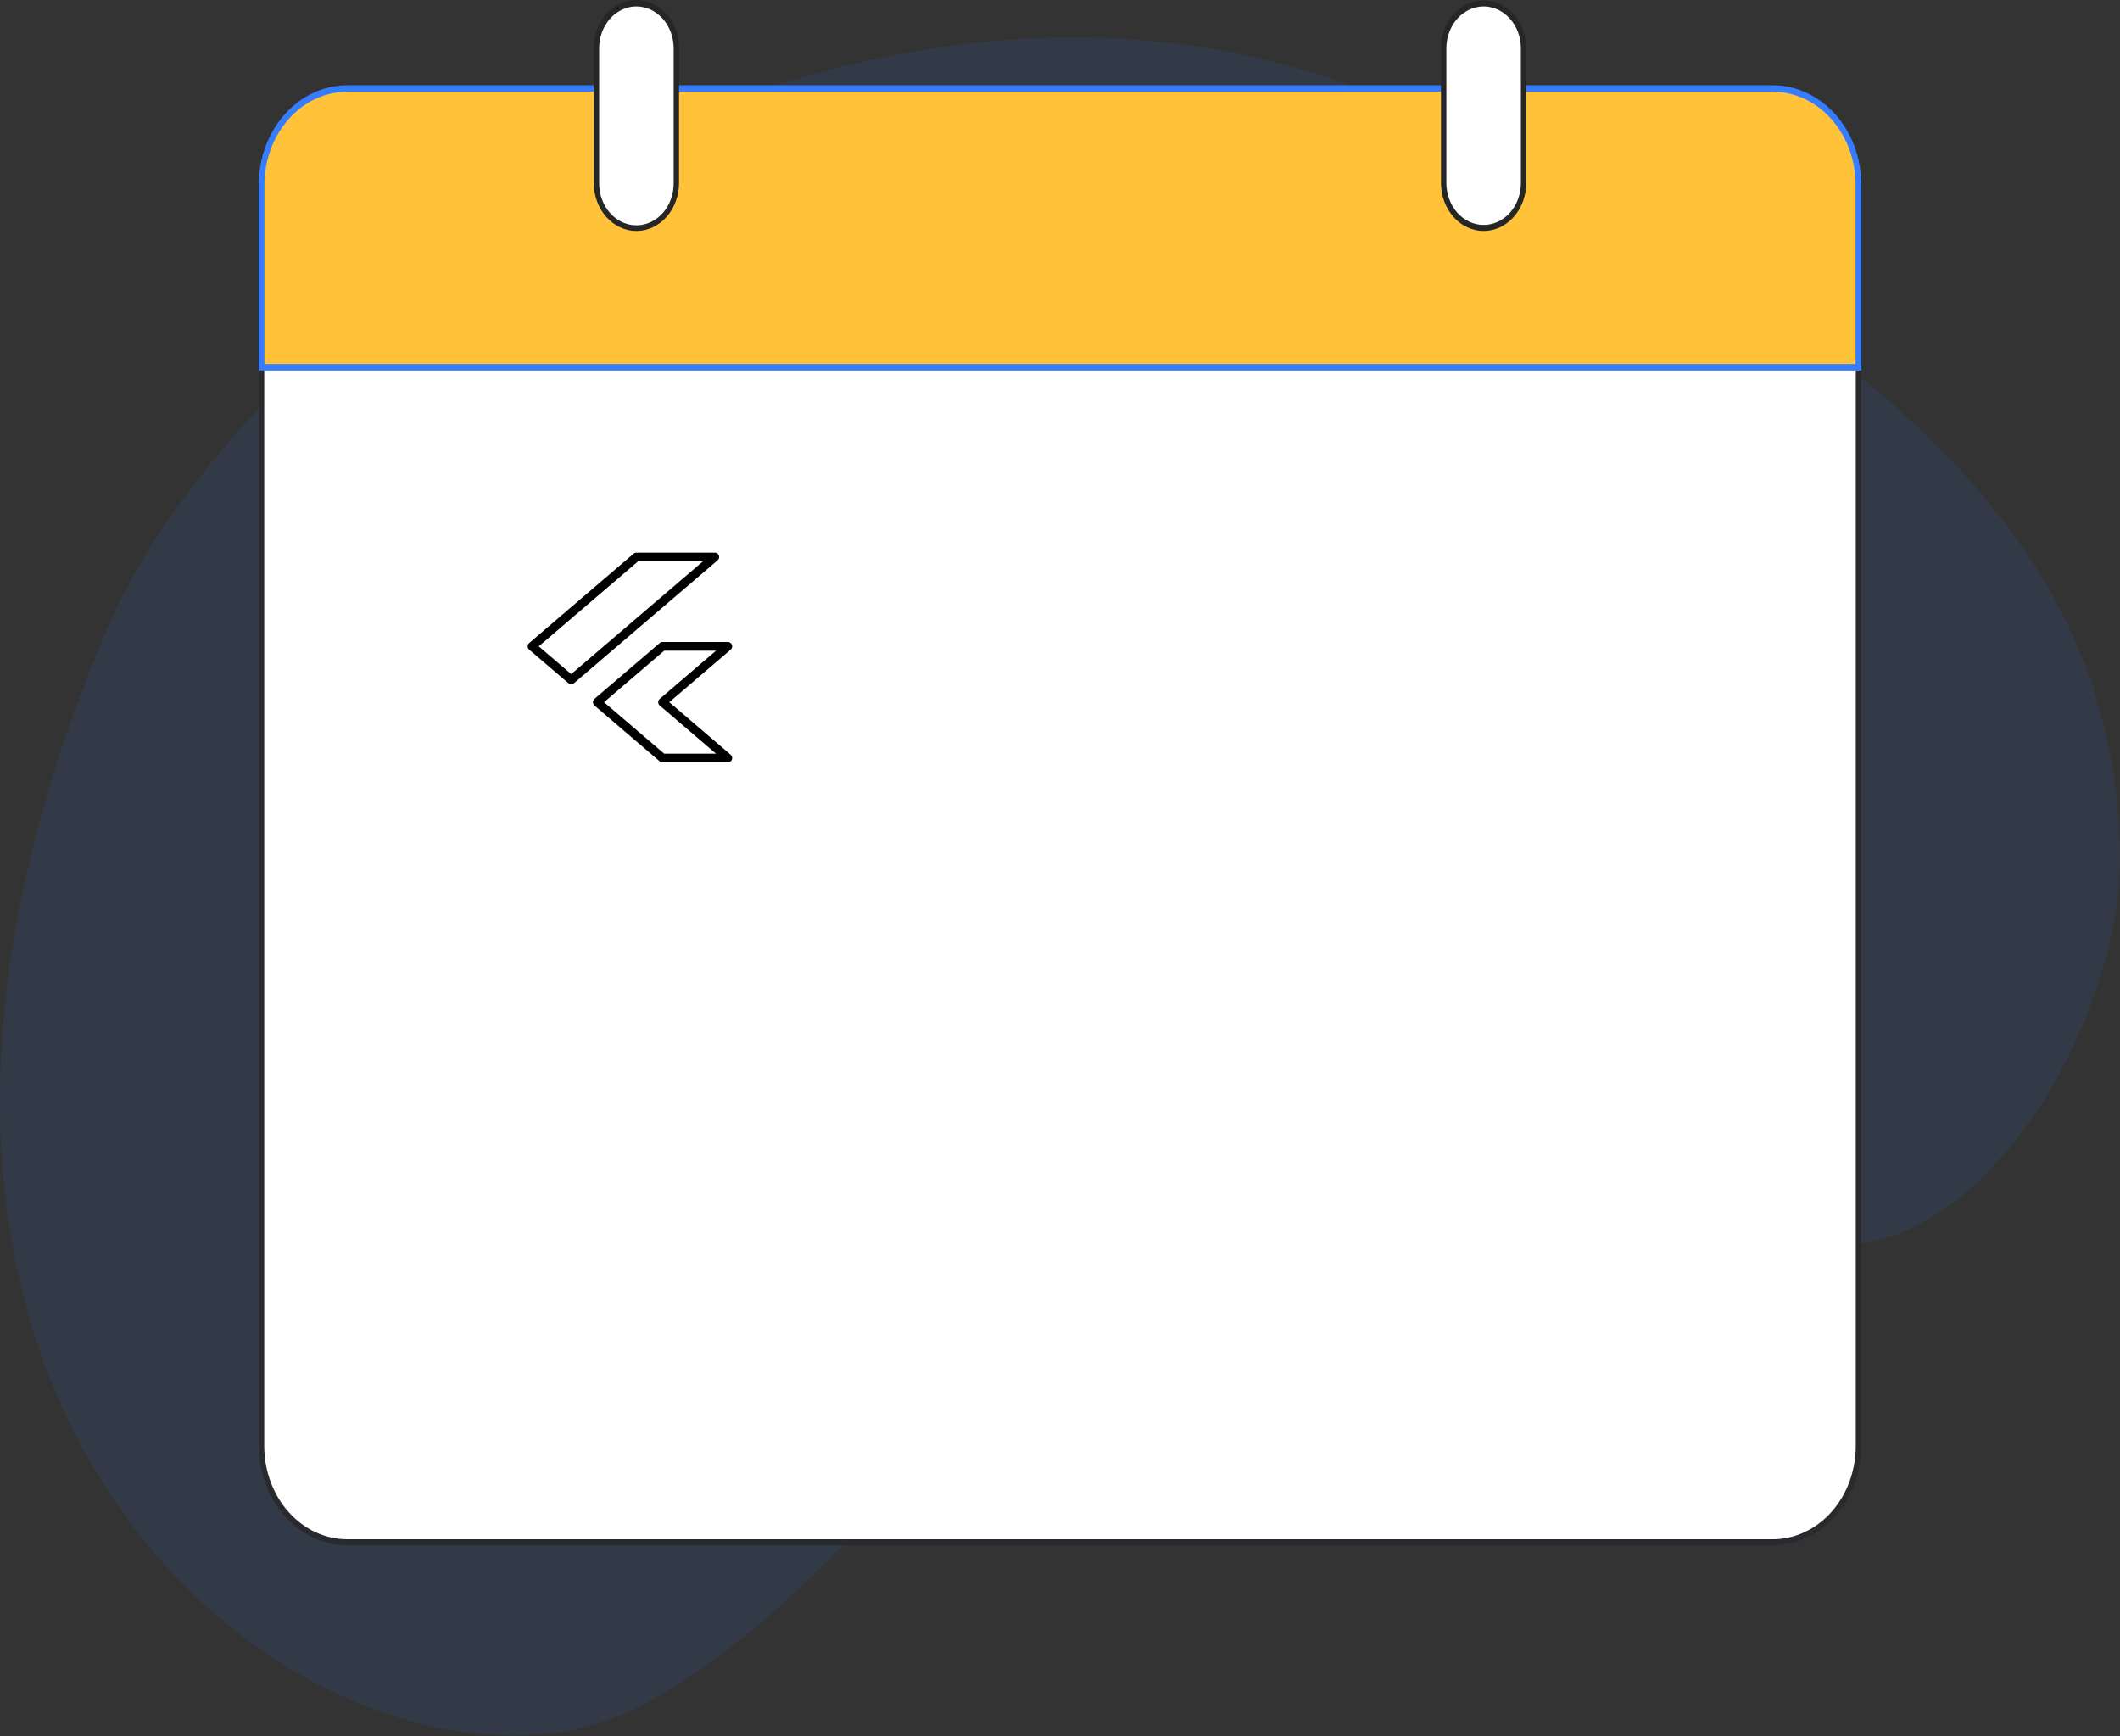 <svg width="486" height="398" viewBox="0 0 486 398" fill="none" xmlns="http://www.w3.org/2000/svg">
<rect x="0" y="0" width="486" height="398" fill="#333333" stroke="none"/>
<path opacity="0.1" d="M323.284 25.281C202.551 -30.697 57.746 65.541 24.229 144.922C-56.253 335.533 84.392 423.501 146.264 391.326C172.094 377.892 193.193 354.953 213.584 332.635C244.201 299.411 284.768 280.265 327.307 278.96C360.069 278.114 392.673 287.996 425.341 285.095C458.009 282.193 486.866 231.546 485.98 194.721C484.629 138.516 452.751 85.305 323.284 25.281Z" fill="#367CFF"/>
<path d="M406.416 20.286H79.585C68.747 20.286 59.961 30.163 59.961 42.346V331.472C59.961 343.656 68.747 353.532 79.585 353.532H406.416C417.254 353.532 426.04 343.656 426.04 331.472V42.346C426.04 30.163 417.254 20.286 406.416 20.286Z" fill="white"/>
<path d="M406.416 354.225H79.584C74.218 354.218 69.073 351.818 65.279 347.553C61.485 343.288 59.351 337.504 59.345 331.472V42.346C59.351 36.314 61.485 30.531 65.279 26.265C69.073 22 74.218 19.6 79.584 19.593H406.416C411.782 19.6 416.927 22 420.721 26.265C424.515 30.531 426.65 36.314 426.656 42.346V331.472C426.65 337.504 424.515 343.288 420.721 347.553C416.927 351.818 411.782 354.218 406.416 354.225ZM79.584 20.978C74.544 20.984 69.713 23.238 66.15 27.244C62.586 31.25 60.582 36.681 60.576 42.346V331.472C60.582 337.137 62.586 342.569 66.15 346.575C69.713 350.58 74.544 352.834 79.584 352.84H406.416C411.456 352.834 416.287 350.58 419.851 346.575C423.414 342.569 425.418 337.137 425.424 331.472V42.346C425.418 36.681 423.414 31.25 419.851 27.244C416.287 23.238 411.456 20.984 406.416 20.978H79.584Z" fill="#292A2E"/>
<path d="M130.944 155.838L121.968 148.159L145.904 127.68H163.856L130.944 155.838Z" stroke="black" stroke-width="2" stroke-linecap="round" stroke-linejoin="round"/>
<path d="M151.888 173.758L136.928 160.958L151.888 148.159H166.847L151.888 160.958L166.847 173.758H151.888Z" stroke="black" stroke-width="2" stroke-linecap="round" stroke-linejoin="round"/>
<path d="M426.04 42.348V84.18H59.962V42.348C59.962 39.451 60.469 36.581 61.455 33.904C62.441 31.227 63.886 28.794 65.709 26.745C67.532 24.696 69.695 23.071 72.077 21.962C74.458 20.854 77.011 20.283 79.588 20.284H406.418C411.623 20.285 416.614 22.61 420.294 26.748C423.974 30.886 426.041 36.497 426.04 42.348Z" fill="#FFC239"/>
<path d="M426.701 84.923H59.302V42.348C59.307 36.301 61.446 30.504 65.249 26.228C69.052 21.952 74.209 19.547 79.588 19.541H406.418C411.796 19.548 416.952 21.954 420.755 26.229C424.557 30.505 426.696 36.302 426.701 42.348V84.923ZM60.625 83.436H425.379V42.348C425.374 36.696 423.375 31.277 419.82 27.28C416.265 23.283 411.445 21.034 406.418 21.027H79.588C74.56 21.033 69.739 23.282 66.183 27.279C62.628 31.276 60.629 36.696 60.624 42.348L60.625 83.436Z" fill="#367CFF"/>
<path d="M155.048 41.957V11.076C155.048 5.391 150.949 0.783 145.892 0.783C140.835 0.783 136.735 5.391 136.735 11.076V41.957C136.735 47.641 140.835 52.25 145.892 52.25C150.949 52.25 155.048 47.641 155.048 41.957Z" fill="white"/>
<path d="M145.889 52.942C143.299 52.938 140.815 51.779 138.984 49.719C137.152 47.66 136.122 44.868 136.119 41.956V11.076C136.109 9.626 136.354 8.188 136.84 6.844C137.326 5.501 138.044 4.279 138.953 3.25C139.861 2.22 140.942 1.403 142.133 0.845C143.324 0.287 144.601 0 145.892 0C147.182 0 148.459 0.287 149.65 0.845C150.841 1.403 151.922 2.22 152.83 3.25C153.739 4.279 154.457 5.501 154.943 6.844C155.429 8.188 155.674 9.626 155.664 11.076V41.956C155.661 44.869 154.63 47.662 152.798 49.721C150.965 51.781 148.481 52.939 145.889 52.942ZM145.889 1.475C143.625 1.477 141.454 2.49 139.852 4.29C138.251 6.09 137.351 8.531 137.348 11.076V41.956C137.338 43.224 137.552 44.481 137.977 45.656C138.401 46.831 139.029 47.899 139.823 48.8C140.617 49.7 141.562 50.415 142.603 50.903C143.644 51.391 144.761 51.642 145.889 51.642C147.017 51.642 148.134 51.391 149.175 50.903C150.216 50.415 151.161 49.7 151.955 48.8C152.749 47.899 153.376 46.831 153.801 45.656C154.226 44.481 154.44 43.224 154.43 41.956V11.076C154.427 8.531 153.527 6.09 151.926 4.29C150.324 2.49 148.154 1.478 145.889 1.475Z" fill="#262626"/>
<path d="M349.266 41.956V11.075C349.266 5.391 345.167 0.782 340.11 0.782C335.053 0.782 330.953 5.391 330.953 11.075V41.956C330.953 47.641 335.053 52.249 340.11 52.249C345.167 52.249 349.266 47.641 349.266 41.956Z" fill="white"/>
<path d="M340.11 52.942C337.519 52.939 335.034 51.78 333.202 49.721C331.37 47.661 330.34 44.869 330.337 41.956V11.076C330.337 8.163 331.367 5.368 333.199 3.308C335.032 1.248 337.518 0.09 340.11 0.09C342.701 0.09 345.187 1.248 347.02 3.308C348.853 5.368 349.882 8.163 349.882 11.076V41.956C349.879 44.869 348.849 47.661 347.017 49.721C345.185 51.78 342.701 52.939 340.11 52.942ZM340.11 1.475C337.846 1.478 335.675 2.491 334.074 4.291C332.474 6.091 331.574 8.531 331.571 11.076V41.956C331.571 44.502 332.471 46.945 334.073 48.745C335.674 50.546 337.847 51.557 340.112 51.557C342.377 51.557 344.55 50.546 346.152 48.745C347.753 46.945 348.653 44.502 348.653 41.956V11.076C348.651 8.53 347.75 6.089 346.148 4.289C344.546 2.489 342.374 1.477 340.11 1.475Z" fill="#262626"/>
</svg>
